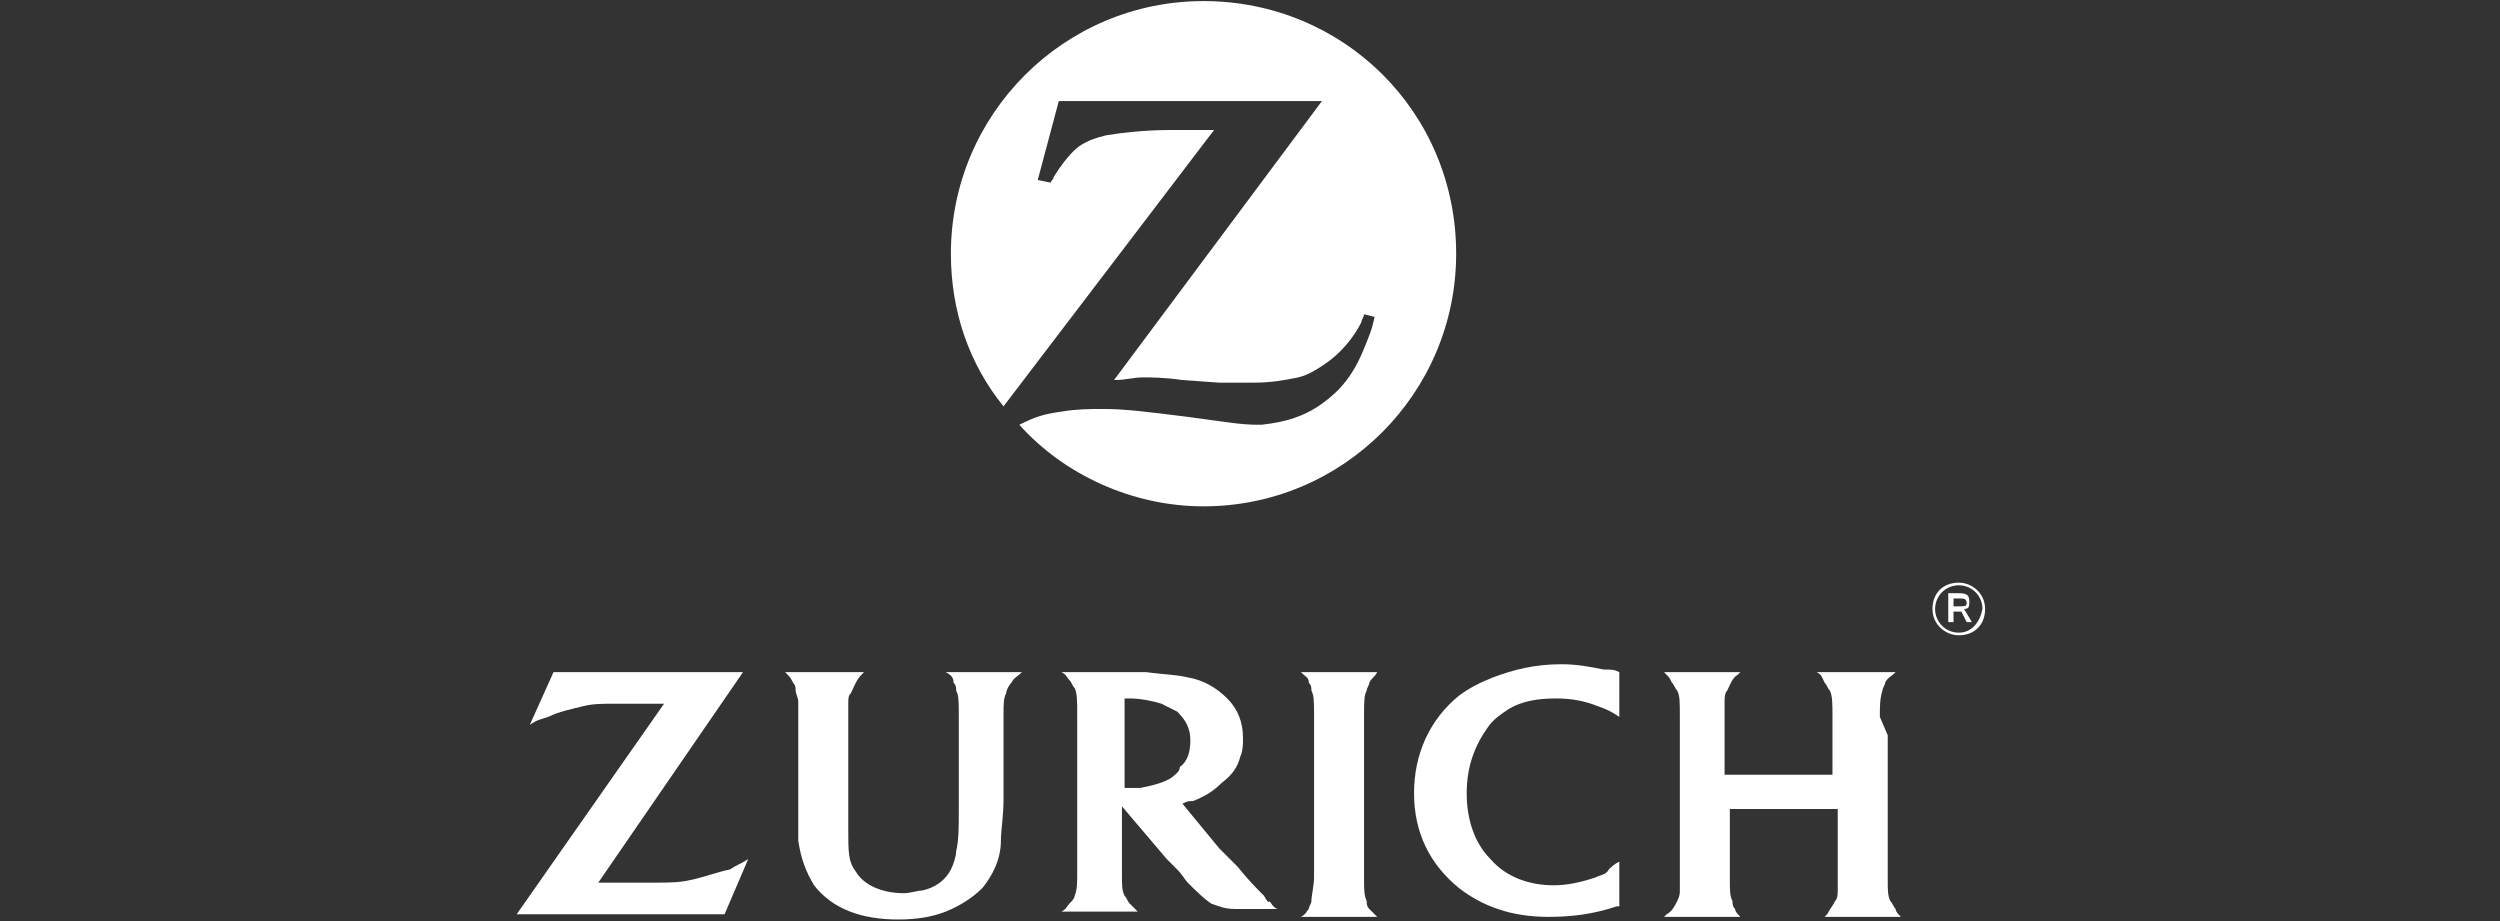 <?xml version="1.0" encoding="utf-8"?>
<!-- Generator: Adobe Illustrator 26.0.1, SVG Export Plug-In . SVG Version: 6.00 Build 0)  -->
<svg version="1.1" id="Layer_1" xmlns="http://www.w3.org/2000/svg" xmlns:xlink="http://www.w3.org/1999/xlink" x="0px" y="0px"
	 viewBox="0 0 95 35" style="enable-background:new 0 0 95 35;" xml:space="preserve">
<rect x="0" y="0" width="95" height="35" fill="#333333" stroke="none"/>
<style type="text/css">
	.st0{fill:#FFFFFF;}
</style>
<g transform="translate(-93.466 -94.559)">
	<path class="st0" d="M139.2,94.6c-5.3,0-9.6,4.3-9.6,9.6c0,2.2,0.7,4.2,2,5.8l8-10.5h-1.7c-0.9,0-1.8,0.1-2.4,0.2
		c-0.4,0.1-0.7,0.2-1,0.4c-0.3,0.2-0.7,0.7-1,1.2c0,0.1-0.1,0.1-0.1,0.2l-0.5-0.1l0.8-3h10l-7.9,10.6c0.5,0,0.7-0.1,1.1-0.1
		c0.3,0,0.8,0,1.5,0.1l1.4,0.1c0.5,0,0.9,0,1.3,0c0.7,0,1.2-0.1,1.7-0.2c0.4-0.1,0.7-0.3,1-0.5c0.6-0.4,1.1-1,1.4-1.6
		c0-0.1,0.1-0.2,0.1-0.3l0.4,0.1c-0.1,0.5-0.2,0.7-0.4,1.2c-0.4,1-0.9,1.6-1.6,2.1c-0.7,0.5-1.4,0.7-2.3,0.8h-0.1
		c-0.7,0-1.2-0.1-2.7-0.3c-1.6-0.2-2.4-0.3-3.2-0.3c-0.5,0-1,0-1.6,0.1c-0.7,0.1-1,0.2-1.6,0.5c1.7,1.9,4.3,3.1,7,3.1
		c5.3,0,9.6-4.3,9.6-9.6C148.8,98.8,144.5,94.6,139.2,94.6"/>
	<path class="st0" d="M145.3,121.8c0-0.6,0-0.8,0.1-1c0-0.1,0.1-0.2,0.1-0.3c0.1-0.2,0.2-0.2,0.3-0.4h-2.9c0.2,0.2,0.3,0.2,0.3,0.4
		c0.1,0.1,0.1,0.2,0.1,0.3c0.1,0.2,0.1,0.4,0.1,1c0,0.3,0,0.5,0,0.6v5.5c0,0.3-0.1,0.7-0.1,0.9c0,0.1-0.1,0.2-0.1,0.3
		c-0.1,0.1-0.1,0.2-0.3,0.3h2.9c-0.1-0.1-0.2-0.2-0.3-0.3c-0.1-0.1-0.1-0.2-0.1-0.3c-0.1-0.2-0.1-0.5-0.1-0.8v-5.5L145.3,121.8"/>
	<path class="st0" d="M164.9,121.8c0-0.4,0-0.7,0.1-1c0-0.1,0.1-0.2,0.1-0.3c0.1-0.2,0.2-0.2,0.4-0.4h-3c0.2,0.1,0.2,0.2,0.3,0.4
		c0.1,0.1,0.1,0.2,0.2,0.3c0.1,0.2,0.1,0.5,0.1,1v2.2H159v-1.7c0-0.5,0-0.8,0-1.1c0-0.1,0-0.3,0.1-0.4c0.1-0.2,0.2-0.5,0.4-0.6
		c0,0,0.1-0.1,0.1-0.1h-2.9c0.2,0.2,0.2,0.2,0.3,0.4c0.1,0.1,0.1,0.2,0.2,0.3c0.1,0.2,0.1,0.4,0.1,1l0,0.6v5c0,0.5,0,0.7,0,1
		c0,0.1,0,0.2-0.1,0.4c-0.1,0.2-0.2,0.4-0.4,0.5c0,0-0.1,0.1-0.1,0.1h2.9c-0.1-0.1-0.2-0.2-0.2-0.3c-0.1-0.1-0.1-0.2-0.1-0.3
		c-0.1-0.2-0.1-0.4-0.1-0.8c0-0.2,0-0.4,0-0.5v-2.2h4.1v2.2c0,0.5,0,0.7,0,0.9c0,0.1,0,0.3-0.1,0.4c-0.1,0.2-0.2,0.3-0.3,0.5
		c0,0-0.1,0.1-0.1,0.1h2.9c-0.1-0.1-0.2-0.2-0.2-0.3c-0.1-0.1-0.1-0.2-0.2-0.3c-0.1-0.2-0.1-0.4-0.1-0.8c0-0.3,0-0.4,0-0.5l0-5
		L164.9,121.8"/>
	<path class="st0" d="M138,124.1c-0.3,0.2-0.7,0.3-1.2,0.4c-0.2,0-0.3,0-0.5,0c0,0-0.1,0-0.1,0v-3.4c0.1,0,0.2,0,0.2,0
		c0.4,0,0.9,0.1,1.2,0.2c0.2,0.1,0.4,0.2,0.6,0.3c0.3,0.3,0.5,0.6,0.5,1.1c0,0.4-0.1,0.8-0.4,1C138.3,123.9,138.1,124,138,124.1
		L138,124.1z M141.5,128.6c-0.3-0.3-0.6-0.6-1-1.1c-0.3-0.3-0.5-0.5-0.7-0.7l-1.4-1.7c0.2-0.1,0.2-0.1,0.4-0.1
		c0.5-0.2,0.8-0.4,1.1-0.7c0.4-0.3,0.6-0.6,0.7-1c0.1-0.2,0.1-0.5,0.1-0.7c0-0.6-0.2-1.1-0.6-1.5c-0.4-0.4-0.9-0.7-1.5-0.8
		c-0.4-0.1-0.8-0.1-1.6-0.2c-0.3,0-0.6,0-0.8,0h-2.4c0.2,0.1,0.2,0.2,0.3,0.3c0.1,0.1,0.1,0.2,0.2,0.3c0.1,0.2,0.1,0.5,0.1,1v6
		c0,0.4,0,0.7-0.1,0.9c0,0.1-0.1,0.2-0.2,0.3c-0.1,0.1-0.1,0.2-0.3,0.3h2.9c-0.1-0.1-0.2-0.2-0.3-0.3c-0.1-0.1-0.1-0.2-0.2-0.3
		c-0.1-0.2-0.1-0.4-0.1-0.8c0-0.1,0-0.3,0-0.5v-2.1l1.7,2c0.1,0.1,0.2,0.2,0.4,0.4c0.2,0.2,0.3,0.4,0.4,0.5c0.3,0.3,0.6,0.6,0.9,0.8
		c0.3,0.1,0.5,0.2,0.9,0.2c0.1,0,0.3,0,0.5,0h1.1c-0.2-0.1-0.2-0.2-0.3-0.3C141.7,128.9,141.6,128.8,141.5,128.6"/>
	<path class="st0" d="M154.1,127.9c-0.6,0.2-1.1,0.3-1.6,0.3c-0.9,0-1.8-0.3-2.4-1c-0.6-0.6-0.9-1.5-0.9-2.5c0-1,0.3-1.8,0.8-2.5
		c0.2-0.3,0.5-0.5,0.8-0.7c0.5-0.3,1.1-0.4,1.8-0.4c0.6,0,1.1,0.1,1.6,0.3c0.3,0.1,0.5,0.2,0.8,0.4v-1.7c-0.2-0.1-0.3-0.1-0.6-0.1
		c-0.5-0.1-1-0.2-1.6-0.2c-1,0-1.8,0.2-2.6,0.5c-0.5,0.2-0.9,0.4-1.3,0.7c-1.1,0.9-1.7,2.2-1.7,3.7c0,1.5,0.6,2.7,1.7,3.6
		c0.9,0.7,2,1.1,3.4,1.1c0.9,0,1.7-0.1,2.6-0.4c0,0,0.1,0,0.1,0v-1.7c-0.2,0.1-0.3,0.2-0.4,0.3C154.5,127.8,154.3,127.8,154.1,127.9
		"/>
	<path class="st0" d="M129.7,120.5c0.1,0.1,0.1,0.2,0.1,0.3c0.1,0.2,0.1,0.4,0.1,1v3.5c0,0.7,0,1.2-0.1,1.6c0,0.2-0.1,0.5-0.2,0.7
		c-0.2,0.4-0.6,0.7-1.1,0.8c-0.2,0-0.4,0.1-0.7,0.1c-0.8,0-1.5-0.3-1.8-0.8c-0.3-0.4-0.3-0.7-0.3-1.7l0-0.8v-2.8c0-0.5,0-0.8,0-1.1
		c0-0.2,0-0.3,0.1-0.4c0.1-0.2,0.2-0.5,0.4-0.7c0,0,0,0,0.1-0.1h-3c0.2,0.2,0.2,0.2,0.3,0.4c0.1,0.1,0.1,0.2,0.1,0.3
		c0,0.1,0.1,0.3,0.1,0.4c0,0.1,0,0.3,0,0.6l0,0.5v2.6c0,1,0,1.2,0,1.6c0.1,0.7,0.3,1.2,0.6,1.7c0.7,0.9,1.8,1.3,3.2,1.3
		c0.7,0,1.3-0.1,1.8-0.3c0.5-0.2,1-0.5,1.4-0.9c0.4-0.5,0.7-1.1,0.7-1.8c0-0.4,0.1-0.9,0.1-1.6v-2.6l0-0.5v-0.1c0-0.4,0-0.6,0.1-0.8
		c0-0.1,0.1-0.3,0.2-0.4c0.1-0.2,0.2-0.2,0.4-0.4h-2.9C129.6,120.2,129.7,120.3,129.7,120.5"/>
	<path class="st0" d="M119.7,128c-0.4,0.1-0.9,0.1-1.4,0.1c-0.2,0-0.4,0-0.7,0h-1.4l5.5-8h-7.2l-0.9,2c0.3-0.2,0.4-0.2,0.7-0.3
		c0.4-0.2,0.9-0.3,1.3-0.4c0.4-0.1,0.7-0.1,1.3-0.1c0.3,0,0.5,0,0.7,0h1.1l-5.6,8h7.9l0.9-2.1c-0.3,0.2-0.4,0.2-0.7,0.4
		C120.7,127.7,120.2,127.9,119.7,128"/>
	<path class="st0" d="M167.9,117.6h-0.2v-0.3h0.2c0.2,0,0.3,0,0.3,0.2C168.2,117.6,168.1,117.6,167.9,117.6z M168.3,117.4
		c0-0.3-0.2-0.3-0.5-0.3h-0.3v1.1h0.2v-0.4h0.3c0,0,0,0,0,0l0.2,0.4h0.2l-0.3-0.5C168.3,117.7,168.3,117.6,168.3,117.4"/>
	<path class="st0" d="M167.9,118.6c-0.5,0-0.9-0.4-0.9-0.9c0-0.5,0.4-0.9,0.9-0.9c0.5,0,0.9,0.4,0.9,0.9
		C168.7,118.2,168.4,118.6,167.9,118.6z M167.9,116.7c-0.6,0-1,0.4-1,1c0,0.6,0.5,1,1,1c0.6,0,1-0.4,1-1
		C168.9,117.1,168.4,116.7,167.9,116.7"/>
</g>
</svg>
